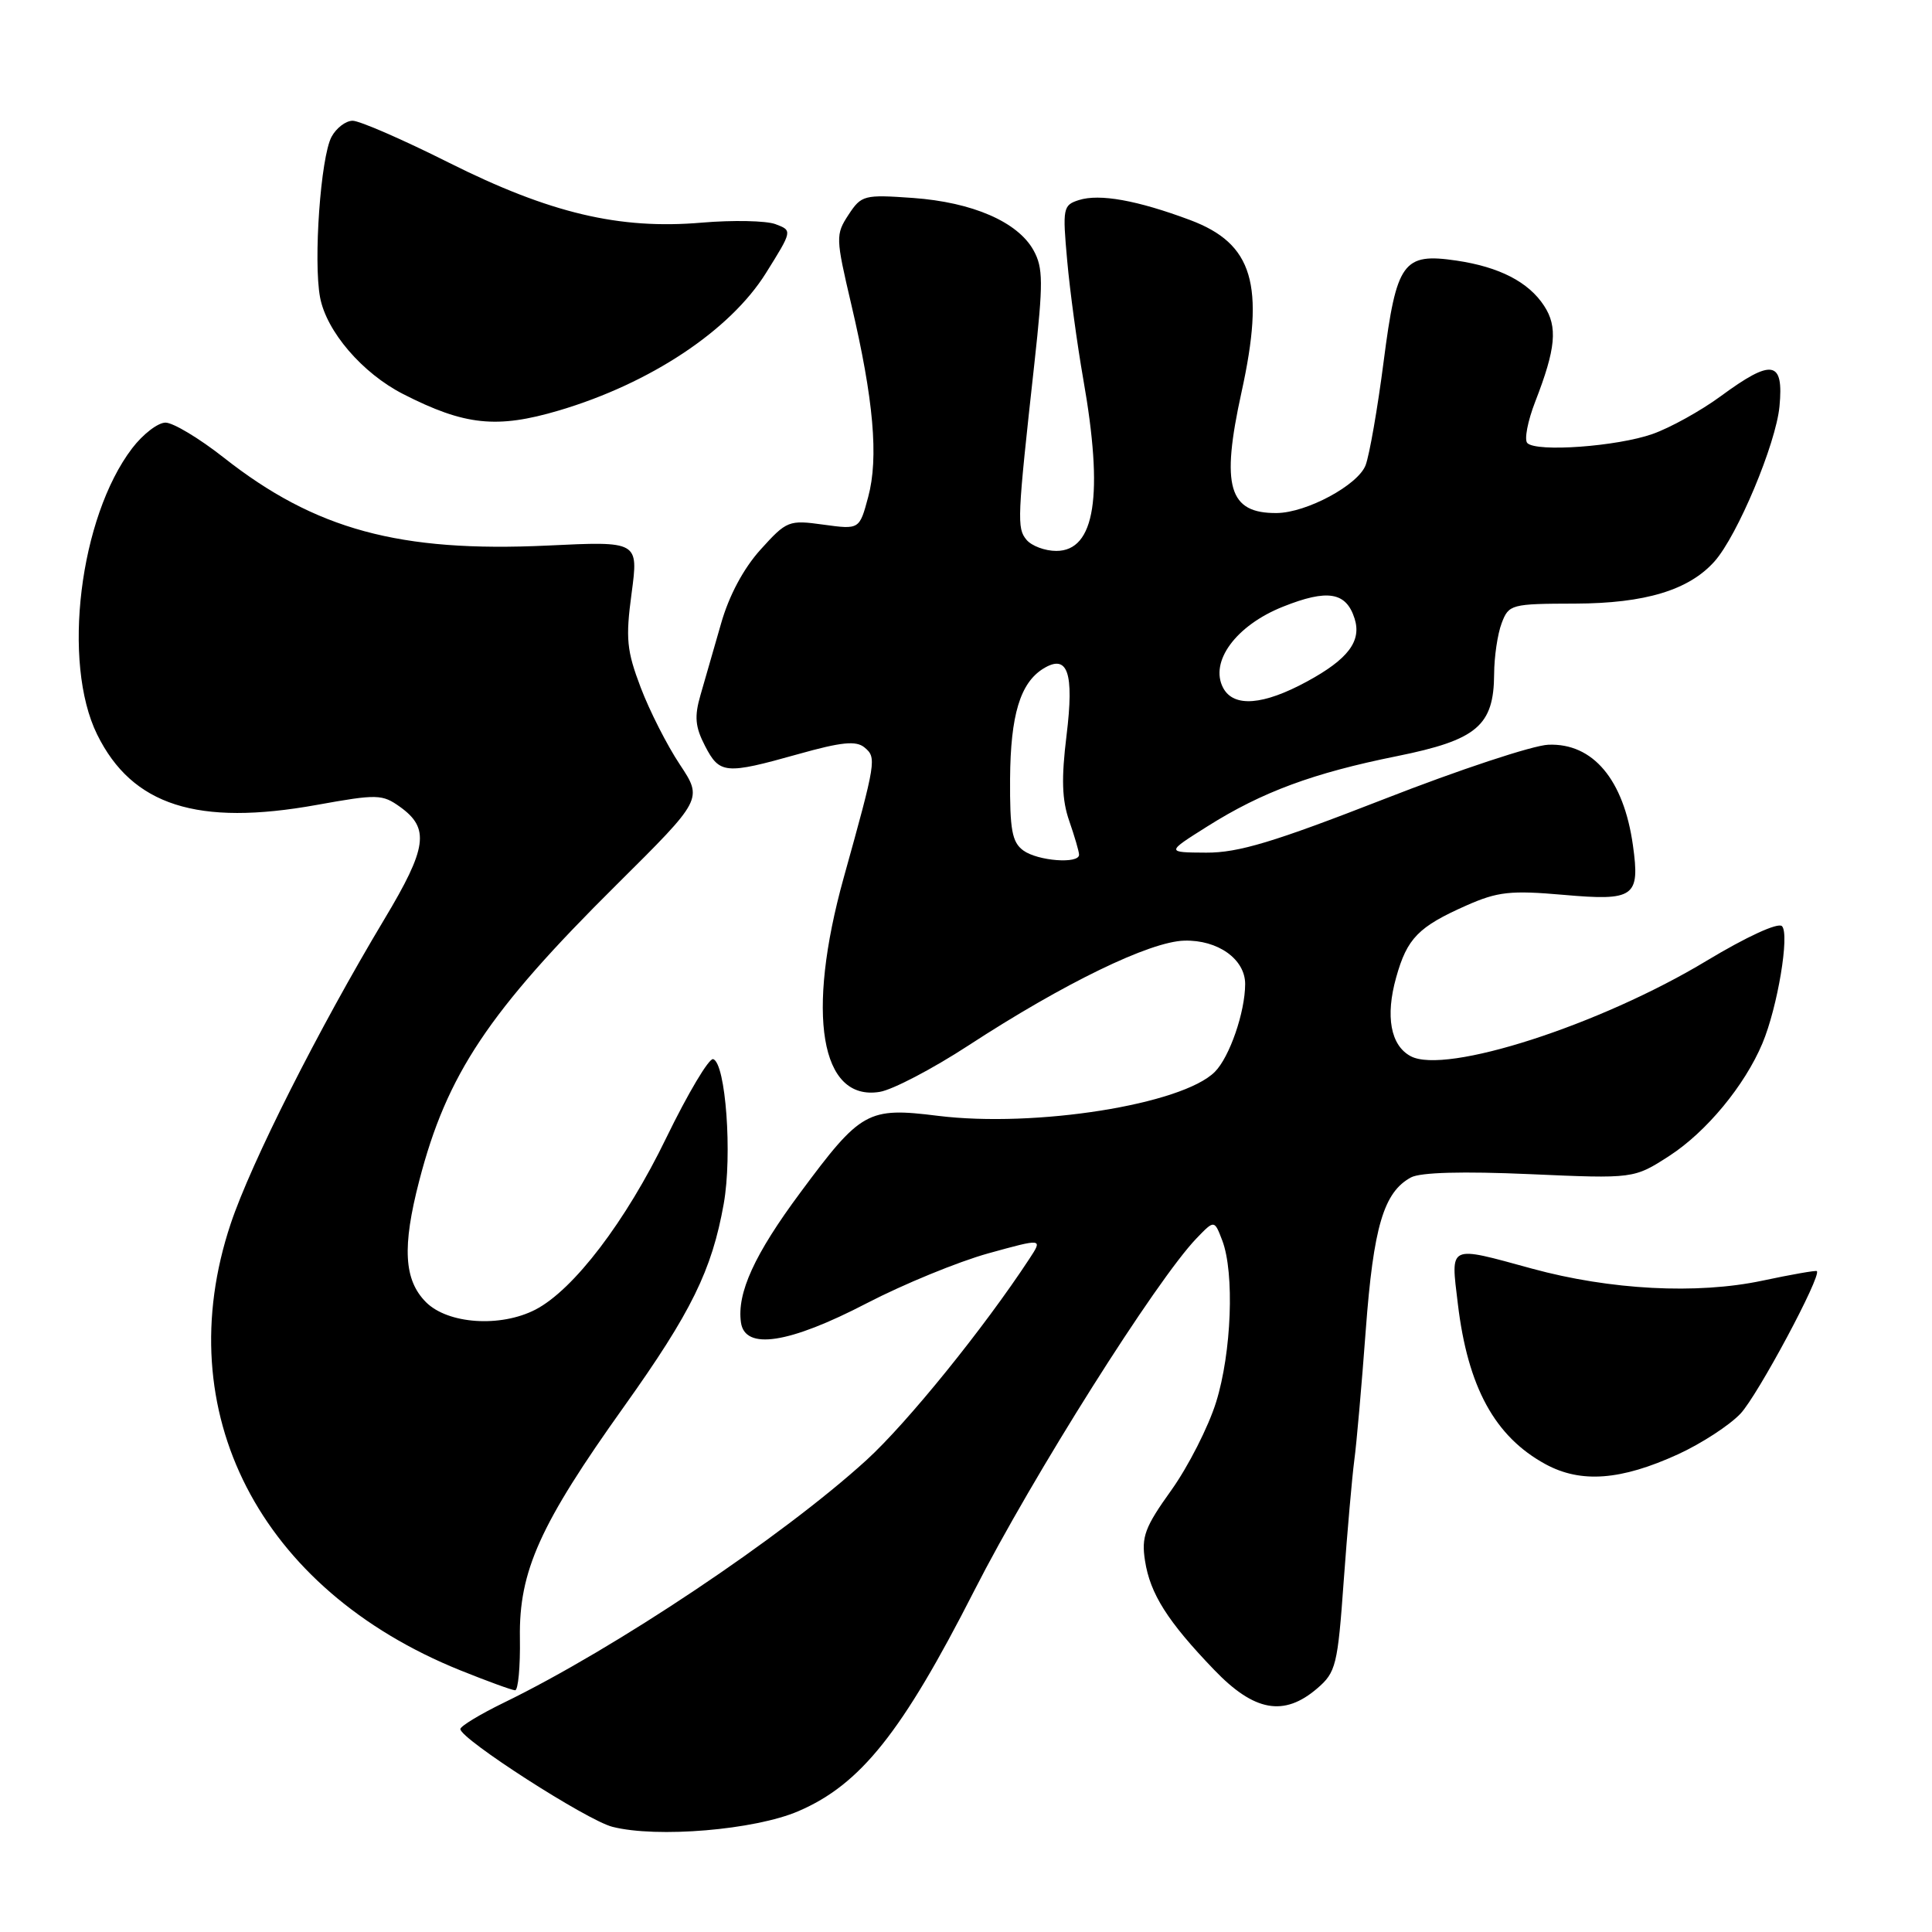 <?xml version="1.0" encoding="UTF-8" standalone="no"?>
<!DOCTYPE svg PUBLIC "-//W3C//DTD SVG 1.1//EN" "http://www.w3.org/Graphics/SVG/1.1/DTD/svg11.dtd" >
<svg xmlns="http://www.w3.org/2000/svg" xmlns:xlink="http://www.w3.org/1999/xlink" version="1.1" viewBox="0 0 256 256">
 <g >
 <path fill="currentColor"
d=" M 105.79 239.99 C 114.03 236.45 119.52 229.56 129.09 210.78 C 136.83 195.59 153.23 169.60 158.56 164.07 C 160.91 161.63 160.91 161.63 161.96 164.38 C 163.59 168.67 163.19 179.23 161.14 185.79 C 160.12 189.07 157.45 194.31 155.22 197.44 C 151.70 202.35 151.22 203.62 151.72 206.81 C 152.40 211.19 154.70 214.83 160.87 221.25 C 166.19 226.80 170.13 227.51 174.54 223.72 C 177.02 221.59 177.25 220.67 178.05 209.47 C 178.53 202.89 179.16 195.70 179.45 193.50 C 179.75 191.30 180.43 183.54 180.97 176.25 C 181.99 162.54 183.35 157.96 186.97 156.01 C 188.23 155.34 193.85 155.19 202.71 155.58 C 216.50 156.19 216.50 156.19 221.21 153.15 C 226.11 149.97 231.18 143.84 233.53 138.25 C 235.54 133.46 237.16 123.76 236.12 122.72 C 235.60 122.20 231.43 124.12 226.13 127.31 C 212.01 135.83 191.53 142.43 186.92 139.95 C 184.26 138.53 183.55 134.67 185.00 129.51 C 186.45 124.32 187.94 122.80 194.33 119.97 C 198.45 118.15 200.16 117.96 207.15 118.57 C 216.58 119.40 217.33 118.87 216.37 112.00 C 215.15 103.30 211.08 98.45 205.17 98.68 C 203.15 98.75 193.32 102.00 183.33 105.91 C 168.79 111.58 164.10 113.00 159.83 112.98 C 154.50 112.95 154.50 112.95 160.00 109.49 C 167.22 104.94 173.99 102.43 185.12 100.19 C 195.71 98.05 197.94 96.16 197.98 89.32 C 197.99 87.01 198.44 83.98 198.98 82.57 C 199.92 80.08 200.24 80.00 208.73 79.98 C 218.00 79.95 223.80 78.19 227.19 74.38 C 230.23 70.95 235.31 58.83 235.79 53.86 C 236.37 47.75 234.83 47.48 227.99 52.51 C 225.36 54.44 221.31 56.68 218.99 57.50 C 214.30 59.16 203.61 59.94 202.38 58.71 C 201.95 58.28 202.42 55.81 203.43 53.21 C 206.16 46.19 206.43 43.30 204.60 40.52 C 202.54 37.36 198.67 35.37 192.99 34.53 C 185.91 33.49 185.05 34.68 183.34 47.90 C 182.54 54.11 181.46 60.29 180.95 61.64 C 179.95 64.27 173.14 67.94 169.18 67.98 C 162.80 68.04 161.76 64.48 164.50 52.00 C 167.65 37.67 166.04 32.28 157.68 29.15 C 150.69 26.54 145.70 25.64 142.96 26.51 C 140.85 27.18 140.78 27.58 141.41 34.55 C 141.77 38.58 142.73 45.62 143.53 50.19 C 146.26 65.65 145.11 73.00 139.96 73.00 C 138.47 73.00 136.70 72.34 136.02 71.53 C 134.73 69.97 134.78 68.84 137.06 48.17 C 138.24 37.43 138.23 35.49 136.95 33.17 C 134.86 29.40 128.87 26.80 120.98 26.23 C 114.48 25.77 114.14 25.86 112.43 28.46 C 110.71 31.09 110.73 31.50 112.80 40.34 C 115.76 52.93 116.44 60.66 115.04 65.85 C 113.88 70.17 113.88 70.17 109.12 69.52 C 104.52 68.88 104.24 68.99 100.78 72.82 C 98.52 75.32 96.59 78.93 95.54 82.64 C 94.62 85.86 93.40 90.11 92.82 92.09 C 91.99 94.95 92.11 96.31 93.42 98.84 C 95.35 102.57 96.10 102.64 105.75 99.93 C 111.51 98.31 113.44 98.12 114.55 99.04 C 116.17 100.39 116.11 100.80 111.79 116.32 C 106.77 134.39 108.71 145.96 116.56 144.68 C 118.26 144.41 123.55 141.64 128.31 138.54 C 140.98 130.28 152.35 124.76 156.93 124.64 C 161.39 124.52 165.00 127.11 164.99 130.40 C 164.98 134.12 162.92 140.08 160.97 142.03 C 156.64 146.36 137.17 149.45 124.26 147.85 C 114.97 146.69 114.07 147.20 106.05 158.02 C 99.96 166.22 97.63 171.34 98.18 175.23 C 98.70 178.94 104.53 178.05 114.86 172.68 C 119.72 170.16 126.95 167.19 130.94 166.08 C 138.18 164.08 138.18 164.08 136.41 166.78 C 130.37 175.99 120.19 188.57 114.79 193.49 C 103.60 203.67 81.56 218.42 66.75 225.62 C 63.59 227.16 61.00 228.73 61.00 229.11 C 61.00 230.42 77.76 241.20 81.14 242.06 C 87.03 243.57 100.02 242.48 105.79 239.99 Z  M 68.89 217.03 C 68.75 208.19 71.55 201.98 82.72 186.33 C 91.60 173.87 94.33 168.32 95.90 159.50 C 97.05 153.02 96.16 140.88 94.50 140.34 C 93.95 140.17 91.16 144.86 88.29 150.76 C 82.93 161.83 76.01 170.91 70.95 173.53 C 66.32 175.92 59.36 175.45 56.45 172.55 C 53.52 169.61 53.27 165.24 55.55 156.46 C 59.21 142.33 64.73 134.06 81.73 117.20 C 93.12 105.89 93.12 105.89 90.08 101.30 C 88.40 98.78 86.07 94.19 84.90 91.11 C 83.04 86.21 82.88 84.63 83.69 78.61 C 84.61 71.71 84.61 71.71 72.53 72.29 C 52.93 73.21 41.76 70.18 29.63 60.62 C 26.40 58.08 22.94 56.00 21.93 56.00 C 20.92 56.00 18.94 57.53 17.51 59.40 C 10.54 68.54 8.18 87.79 12.87 97.32 C 17.51 106.74 26.16 109.51 42.00 106.65 C 49.99 105.21 50.65 105.23 53.00 106.91 C 56.97 109.75 56.61 112.33 50.93 121.80 C 42.21 136.35 33.26 154.08 30.56 162.18 C 22.26 187.07 34.37 210.60 61.00 221.33 C 64.58 222.77 67.84 223.96 68.25 223.97 C 68.66 223.99 68.95 220.86 68.89 217.03 Z  M 222.35 192.70 C 225.45 191.28 229.18 188.85 230.63 187.31 C 232.91 184.88 241.40 169.03 240.74 168.43 C 240.61 168.31 237.35 168.88 233.50 169.70 C 224.85 171.53 213.37 170.93 203.00 168.10 C 191.81 165.04 192.22 164.84 193.17 172.75 C 194.49 183.81 198.07 190.36 204.80 194.02 C 209.49 196.56 214.78 196.16 222.35 192.70 Z  M 74.07 54.39 C 86.17 50.80 96.72 43.80 101.48 36.20 C 105.01 30.55 105.01 30.55 102.75 29.70 C 101.51 29.24 97.12 29.15 93.00 29.50 C 82.07 30.44 72.86 28.26 59.45 21.54 C 53.37 18.49 47.65 16.00 46.73 16.00 C 45.82 16.00 44.56 16.96 43.93 18.13 C 42.49 20.82 41.51 34.58 42.41 39.40 C 43.26 43.92 48.01 49.45 53.41 52.21 C 61.57 56.38 65.83 56.83 74.07 54.39 Z  M 135.59 112.69 C 134.10 111.60 133.80 109.95 133.84 103.18 C 133.90 94.76 135.18 90.51 138.22 88.61 C 141.48 86.59 142.35 89.08 141.32 97.46 C 140.62 103.16 140.71 106.00 141.68 108.78 C 142.39 110.83 142.98 112.84 142.98 113.25 C 143.01 114.51 137.50 114.09 135.59 112.69 Z  M 162.08 91.16 C 160.23 87.69 163.77 82.87 170.00 80.39 C 175.91 78.03 178.37 78.44 179.49 81.96 C 180.44 84.95 178.64 87.34 173.19 90.30 C 167.38 93.46 163.48 93.76 162.08 91.16 Z "/>
</g>
</svg>